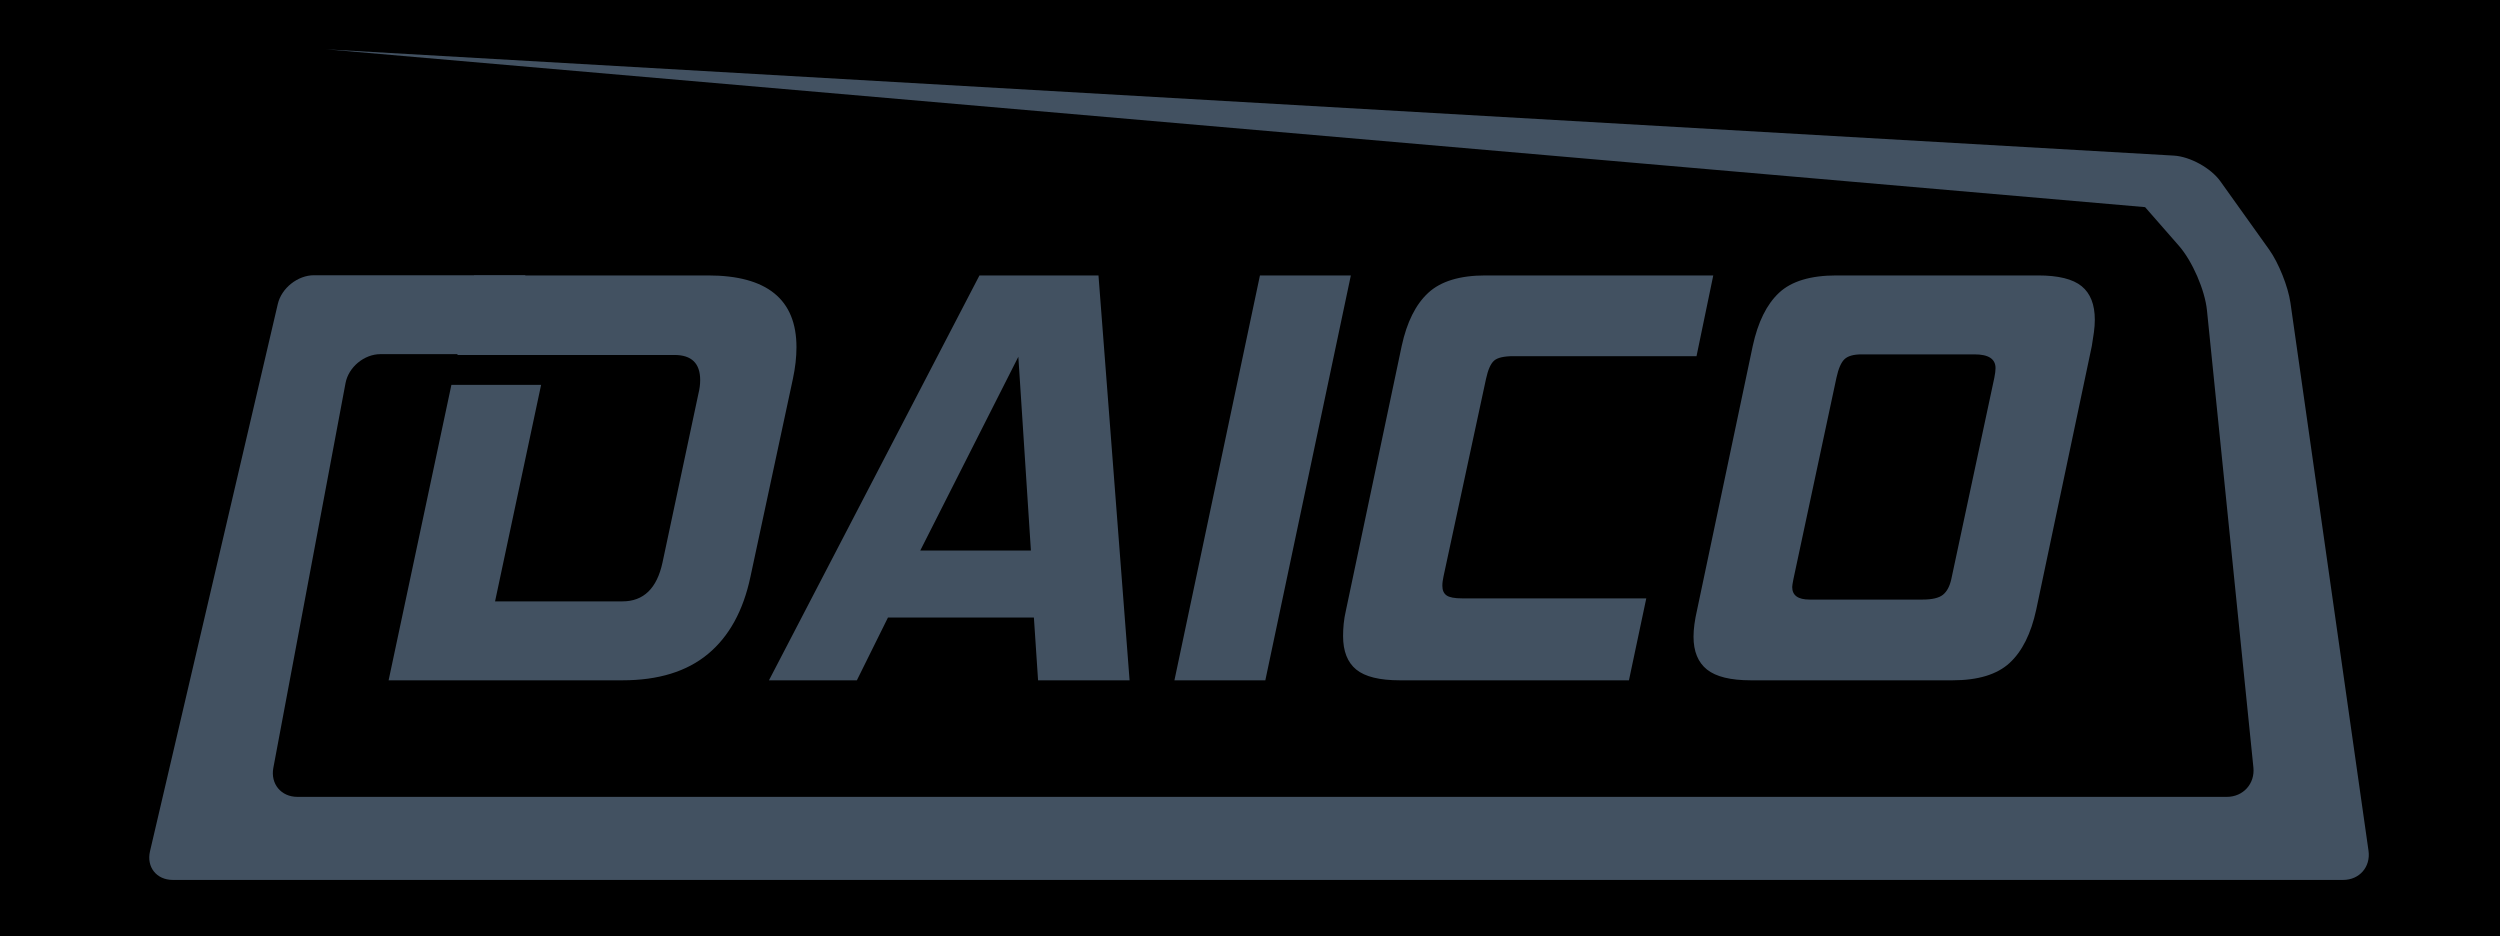 <?xml version="1.0" standalone="no"?><!-- Generator: Gravit.io --><svg xmlns="http://www.w3.org/2000/svg" xmlns:xlink="http://www.w3.org/1999/xlink" style="isolation:isolate" viewBox="0 0 267.069 100" width="267.069" height="100"><defs><clipPath id="_clipPath_vdMRkgKLdGX2zVm0SdHi0ehzPNLCPxUZ"><rect width="267.069" height="100"/></clipPath></defs><g clip-path="url(#_clipPath_vdMRkgKLdGX2zVm0SdHi0ehzPNLCPxUZ)"><rect width="267.069" height="100" style="fill:rgb(0,0,0)"/><g id="Group"><path d=" M 66.494 72.676 L 41.514 72.676 L 48.222 41.116 L 57.805 41.116 L 52.886 64.243 L 66.494 64.243 L 66.494 64.243 Q 69.88 64.243 70.774 60.09 L 70.774 60.09 L 74.607 42.074 L 74.607 42.074 Q 74.799 41.307 74.799 40.605 L 74.799 40.605 L 74.799 40.605 Q 74.799 37.921 72.052 37.921 L 72.052 37.921 L 48.861 37.921 L 50.65 29.424 L 75.63 29.424 L 75.63 29.424 Q 85.085 29.424 85.085 37.091 L 85.085 37.091 L 85.085 37.091 Q 85.085 38.688 84.702 40.477 L 84.702 40.477 L 80.166 61.623 L 80.166 61.623 Q 79.016 67.054 75.63 69.865 L 75.63 69.865 L 75.63 69.865 Q 72.244 72.676 66.494 72.676 L 66.494 72.676 Z  M 120.67 72.676 L 110.895 72.676 L 110.448 65.968 L 94.86 65.968 L 91.537 72.676 L 82.146 72.676 L 104.634 29.424 L 117.348 29.424 L 120.67 72.676 Z  M 110.129 58.812 L 108.787 38.113 L 98.309 58.812 L 110.129 58.812 Z  M 135.172 72.676 L 125.461 72.676 L 134.597 29.424 L 144.308 29.424 L 135.172 72.676 Z  M 174.016 72.676 L 149.547 72.676 L 149.547 72.676 Q 146.289 72.676 144.883 71.526 L 144.883 71.526 L 144.883 71.526 Q 143.478 70.376 143.478 67.948 L 143.478 67.948 L 143.478 67.948 Q 143.478 67.309 143.542 66.639 L 143.542 66.639 L 143.542 66.639 Q 143.605 65.968 143.797 65.137 L 143.797 65.137 L 149.739 36.963 L 149.739 36.963 Q 150.569 33.13 152.582 31.277 L 152.582 31.277 L 152.582 31.277 Q 154.594 29.424 158.683 29.424 L 158.683 29.424 L 183.024 29.424 L 181.235 38.049 L 161.685 38.049 L 161.685 38.049 Q 160.152 38.049 159.609 38.528 L 159.609 38.528 L 159.609 38.528 Q 159.066 39.007 158.747 40.477 L 158.747 40.477 L 154.211 61.56 L 154.211 61.56 Q 154.147 61.879 154.115 62.103 L 154.115 62.103 L 154.115 62.103 Q 154.083 62.326 154.083 62.582 L 154.083 62.582 L 154.083 62.582 Q 154.083 63.285 154.53 63.604 L 154.53 63.604 L 154.53 63.604 Q 154.977 63.923 156.191 63.923 L 156.191 63.923 L 175.868 63.923 L 174.016 72.676 Z  M 208.579 72.676 L 187.049 72.676 L 187.049 72.676 Q 183.79 72.676 182.353 71.526 L 182.353 71.526 L 182.353 71.526 Q 180.915 70.376 180.915 68.012 L 180.915 68.012 L 180.915 68.012 Q 180.915 66.798 181.299 65.137 L 181.299 65.137 L 187.24 36.963 L 187.24 36.963 Q 188.071 33.13 190.051 31.277 L 190.051 31.277 L 190.051 31.277 Q 192.032 29.424 196.184 29.424 L 196.184 29.424 L 217.714 29.424 L 217.714 29.424 Q 220.973 29.424 222.378 30.574 L 222.378 30.574 L 222.378 30.574 Q 223.784 31.724 223.784 34.152 L 223.784 34.152 L 223.784 34.152 Q 223.784 34.791 223.688 35.494 L 223.688 35.494 L 223.688 35.494 Q 223.592 36.196 223.464 36.963 L 223.464 36.963 L 217.523 65.137 L 217.523 65.137 Q 216.692 68.97 214.68 70.823 L 214.68 70.823 L 214.68 70.823 Q 212.667 72.676 208.579 72.676 L 208.579 72.676 Z  M 208.451 61.879 L 213.051 40.349 L 213.051 40.349 Q 213.115 40.03 213.146 39.774 L 213.146 39.774 L 213.146 39.774 Q 213.178 39.519 213.178 39.327 L 213.178 39.327 L 213.178 39.327 Q 213.178 37.857 210.942 37.857 L 210.942 37.857 L 198.868 37.857 L 198.868 37.857 Q 197.59 37.857 197.047 38.369 L 197.047 38.369 L 197.047 38.369 Q 196.504 38.88 196.184 40.349 L 196.184 40.349 L 191.585 61.879 L 191.585 61.879 Q 191.457 62.518 191.457 62.71 L 191.457 62.71 L 191.457 62.71 Q 191.457 64.051 193.31 64.051 L 193.31 64.051 L 205.384 64.051 L 205.384 64.051 Q 206.917 64.051 207.556 63.54 L 207.556 63.54 L 207.556 63.54 Q 208.195 63.029 208.451 61.879 L 208.451 61.879 Z " fill-rule="evenodd" fill="rgb(66,81,97)"/><path d=" M 229.154 22.127 L 232.773 26.263 C 234.203 27.898 235.543 30.981 235.763 33.142 L 240.726 81.994 C 240.901 83.723 239.633 85.127 237.894 85.127 L 31.769 85.127 C 30.031 85.127 28.88 83.74 29.2 82.031 L 36.912 40.928 C 37.232 39.22 38.904 37.833 40.642 37.833 L 54.352 37.833 L 56.126 29.403 L 33.543 29.403 C 31.805 29.403 30.073 30.777 29.678 32.47 L 16.026 90.933 C 15.63 92.626 16.721 94 18.459 94 L 250.317 94 C 252.055 94 253.267 92.603 253.022 90.882 L 244.682 32.343 C 244.437 30.623 243.418 28.077 242.408 26.663 L 237.196 19.366 C 236.185 17.951 233.956 16.722 232.221 16.622 L 34.831 5.268" fill="rgb(66,81,97)"/></g></g></svg>
